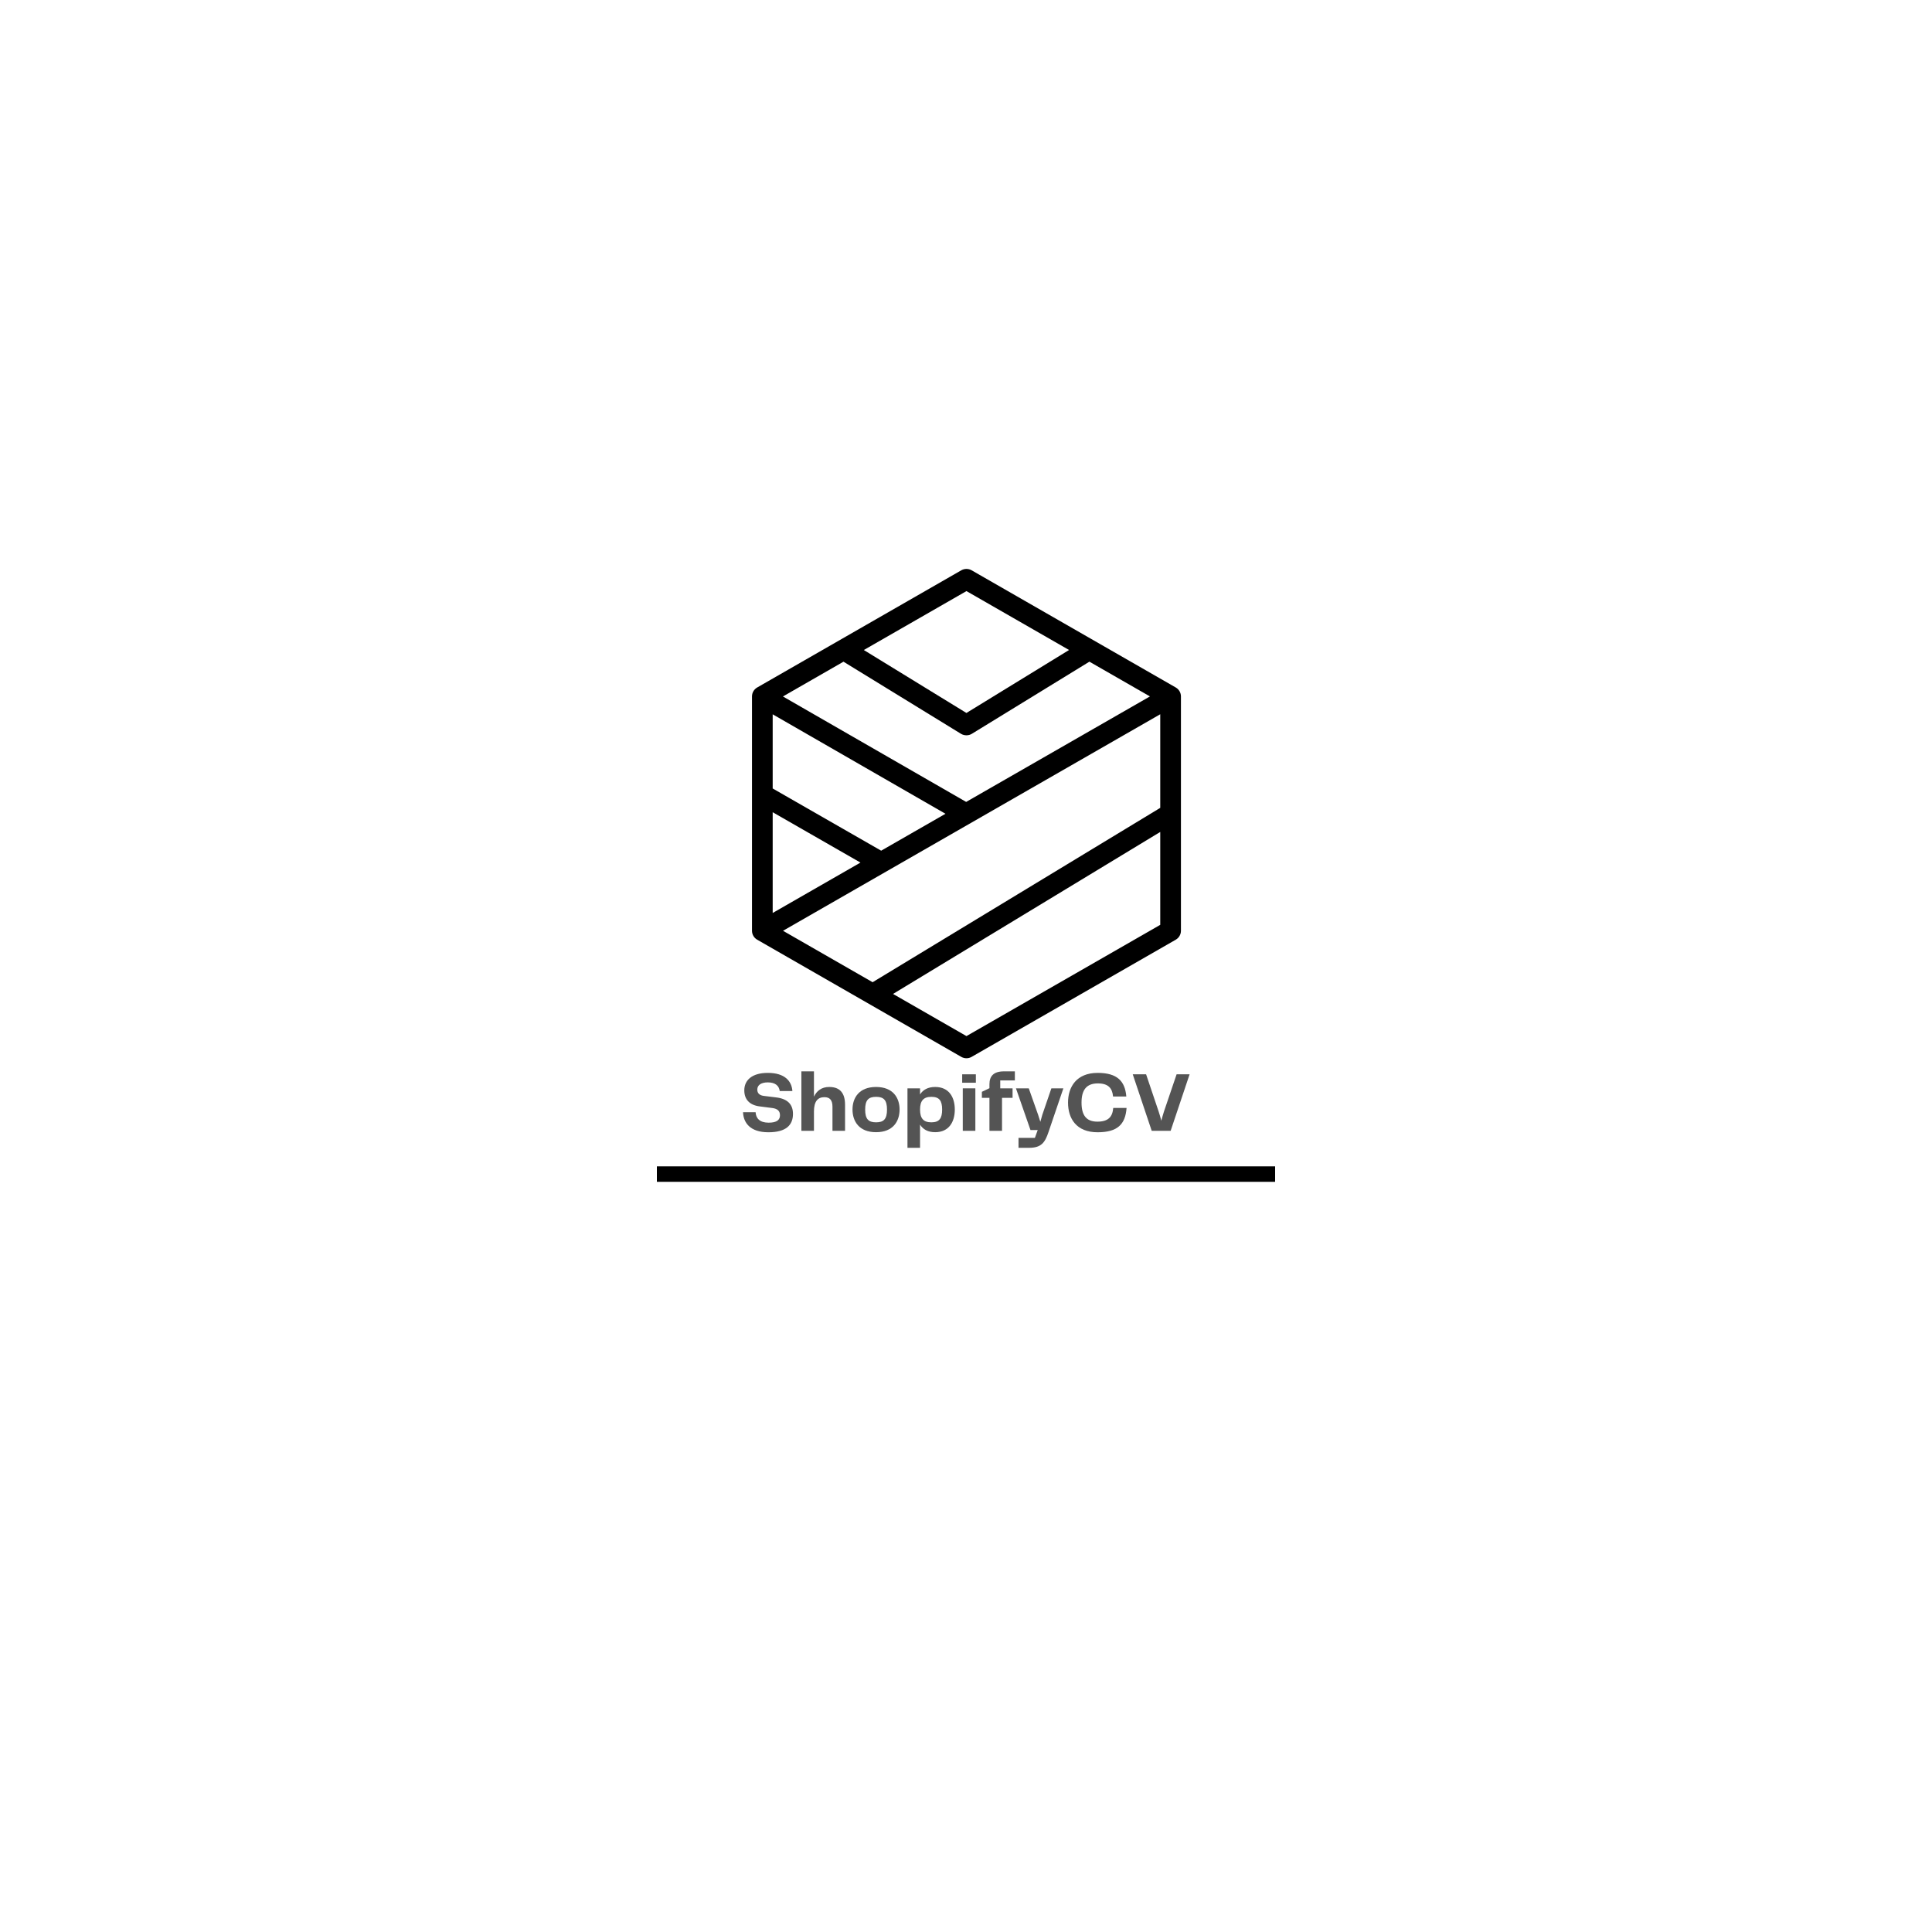 <svg xmlns="http://www.w3.org/2000/svg" xmlns:xlink="http://www.w3.org/1999/xlink" width="500" zoomAndPan="magnify" viewBox="0 0 375 375" height="500" preserveAspectRatio="xMidYMid meet" version="1.0"><defs><g/><clipPath id="05d9df3a98"><path d="M 145.961 110.25 L 229.211 110.25 L 229.211 205.5 L 145.961 205.5 Z M 145.961 110.25 " clip-rule="nonzero"/></clipPath></defs><g clip-path="url(#05d9df3a98)"><path fill="#000000" d="M 228.215 133.441 L 188.594 110.695 C 188.594 110.695 188.59 110.695 188.59 110.691 C 187.973 110.344 187.207 110.344 186.586 110.695 L 146.969 133.441 C 146.348 133.797 145.961 134.461 145.961 135.172 L 145.961 180.664 C 145.961 181.375 146.348 182.039 146.965 182.391 L 186.594 205.145 C 186.898 205.316 187.242 205.406 187.59 205.406 C 187.938 205.406 188.281 205.316 188.594 205.137 L 228.215 182.395 C 228.836 182.039 229.219 181.375 229.219 180.664 L 229.219 135.172 C 229.219 134.461 228.836 133.797 228.215 133.441 Z M 225.203 161.48 L 225.203 179.512 L 187.59 201.105 L 173.336 192.922 Z M 151.984 180.664 L 225.203 138.637 L 225.203 156.805 L 169.375 190.648 Z M 187.582 138.387 L 167.668 126.168 L 187.59 114.73 L 207.504 126.164 Z M 187.531 155.652 L 151.965 135.184 L 163.719 128.434 L 186.527 142.43 C 187.164 142.82 188.016 142.816 188.637 142.43 L 211.453 128.43 L 223.203 135.176 Z M 149.977 153.043 L 149.977 138.648 L 183.516 157.953 L 171.035 165.117 Z M 167.016 167.426 L 149.977 177.207 L 149.977 157.652 Z M 167.016 167.426 " fill-opacity="1" fill-rule="nonzero"/></g><g fill="#545454" fill-opacity="1"><g transform="translate(143.576, 219.492)"><g><path d="M 0.645 -3.613 C 0.727 -1.617 1.961 0.281 5.574 0.281 C 9.004 0.281 10.34 -1.121 10.34 -3.281 C 10.34 -5.195 9.219 -6.25 6.992 -6.496 L 4.699 -6.777 C 3.793 -6.879 3.414 -7.355 3.414 -8 C 3.414 -8.855 4.125 -9.402 5.461 -9.402 C 6.91 -9.402 7.637 -8.742 7.77 -7.719 L 10.227 -7.719 C 10.094 -9.664 8.742 -11.246 5.461 -11.246 C 2.375 -11.246 0.891 -9.828 0.891 -7.852 C 0.891 -6.035 1.98 -4.965 3.926 -4.734 L 6.352 -4.422 C 7.324 -4.289 7.816 -3.859 7.816 -3.035 C 7.816 -2.16 7.273 -1.582 5.609 -1.582 C 3.875 -1.582 3.148 -2.441 3.086 -3.613 Z M 0.645 -3.613 "/></g></g></g><g fill="#545454" fill-opacity="1"><g transform="translate(154.59, 219.492)"><g><path d="M 6.367 -8.512 C 4.867 -8.512 3.926 -7.75 3.398 -6.629 L 3.398 -11.543 L 0.957 -11.543 L 0.957 0 L 3.398 0 L 3.398 -3.742 C 3.398 -5.707 4.125 -6.531 5.426 -6.531 C 6.434 -6.531 6.992 -6.004 6.992 -4.684 L 6.992 0 L 9.434 0 L 9.434 -5.062 C 9.434 -7.223 8.527 -8.512 6.367 -8.512 Z M 6.367 -8.512 "/></g></g></g><g fill="#545454" fill-opacity="1"><g transform="translate(164.862, 219.492)"><g><path d="M 5.18 0.266 C 8.477 0.266 9.746 -1.848 9.746 -4.141 C 9.746 -6.398 8.477 -8.512 5.18 -8.512 C 1.898 -8.512 0.609 -6.414 0.609 -4.141 C 0.609 -1.832 1.898 0.266 5.18 0.266 Z M 3.066 -4.125 C 3.066 -5.953 3.695 -6.598 5.18 -6.598 C 6.68 -6.598 7.305 -5.953 7.305 -4.125 C 7.305 -2.293 6.68 -1.648 5.18 -1.648 C 3.695 -1.648 3.066 -2.293 3.066 -4.125 Z M 3.066 -4.125 "/></g></g></g><g fill="#545454" fill-opacity="1"><g transform="translate(175.217, 219.492)"><g><path d="M 6.301 -8.512 C 4.883 -8.512 3.941 -7.965 3.363 -7.059 L 3.363 -8.246 L 0.922 -8.246 L 0.922 3.297 L 3.363 3.297 L 3.363 -1.203 C 3.941 -0.281 4.883 0.266 6.301 0.266 C 9.004 0.266 10.109 -1.781 10.109 -4.125 C 10.109 -6.496 9.004 -8.512 6.301 -8.512 Z M 5.559 -1.648 C 4.008 -1.648 3.363 -2.441 3.363 -4.125 C 3.363 -5.805 4.008 -6.598 5.559 -6.598 C 7.109 -6.598 7.652 -5.84 7.652 -4.125 C 7.652 -2.426 7.109 -1.648 5.559 -1.648 Z M 5.559 -1.648 "/></g></g></g><g fill="#545454" fill-opacity="1"><g transform="translate(185.918, 219.492)"><g><path d="M 0.84 -9.336 L 3.496 -9.336 L 3.496 -10.969 L 0.84 -10.969 Z M 0.957 0 L 3.398 0 L 3.398 -8.246 L 0.957 -8.246 Z M 0.957 0 "/></g></g></g><g fill="#545454" fill-opacity="1"><g transform="translate(190.254, 219.492)"><g><path d="M 1.797 0 L 4.238 0 L 4.238 -6.398 L 6.285 -6.398 L 6.285 -8.246 L 3.891 -8.246 L 3.891 -9.781 L 6.73 -9.781 L 6.73 -11.543 L 4.617 -11.543 C 2.574 -11.543 1.797 -10.59 1.797 -9.039 L 1.797 -8.277 L 0.328 -7.57 L 0.328 -6.398 L 1.797 -6.398 Z M 1.797 0 "/></g></g></g><g fill="#545454" fill-opacity="1"><g transform="translate(196.981, 219.492)"><g><path d="M 7.09 -8.246 L 5.328 -3.102 L 4.949 -1.75 L 4.52 -3.102 L 2.703 -8.246 L 0.215 -8.246 L 3.035 -0.148 L 4.438 -0.148 L 3.891 1.367 L 0.711 1.367 L 0.711 3.297 L 2.77 3.297 C 5.145 3.297 5.855 2.258 6.531 0.246 L 9.418 -8.246 Z M 7.09 -8.246 "/></g></g></g><g fill="#545454" fill-opacity="1"><g transform="translate(206.561, 219.492)"><g><path d="M 6.48 0.281 C 10.355 0.281 11.875 -1.27 12.105 -4.438 L 9.516 -4.438 C 9.383 -2.723 8.559 -1.781 6.449 -1.781 C 4.254 -1.781 3.363 -3.051 3.363 -5.477 C 3.363 -7.934 4.32 -9.203 6.531 -9.203 C 8.559 -9.203 9.336 -8.277 9.484 -6.664 L 12.055 -6.664 C 11.809 -9.664 10.273 -11.246 6.496 -11.246 C 2.375 -11.246 0.742 -8.512 0.742 -5.477 C 0.742 -2.391 2.359 0.281 6.48 0.281 Z M 6.48 0.281 "/></g></g></g><g fill="#545454" fill-opacity="1"><g transform="translate(219.323, 219.492)"><g><path d="M 9.055 -10.969 L 6.613 -3.777 C 6.414 -3.168 6.25 -2.574 6.086 -1.961 C 5.938 -2.574 5.758 -3.168 5.559 -3.777 L 3.133 -10.969 L 0.543 -10.969 L 4.223 0 L 7.898 0 L 11.578 -10.969 Z M 9.055 -10.969 "/></g></g></g><path stroke-linecap="butt" transform="matrix(0.75, 0, 0, 0.75, 127.5, 226.392)" fill="none" stroke-linejoin="miter" d="M 0 1.998 L 160 1.998 " stroke="#000000" stroke-width="4" stroke-opacity="1" stroke-miterlimit="4"/></svg>